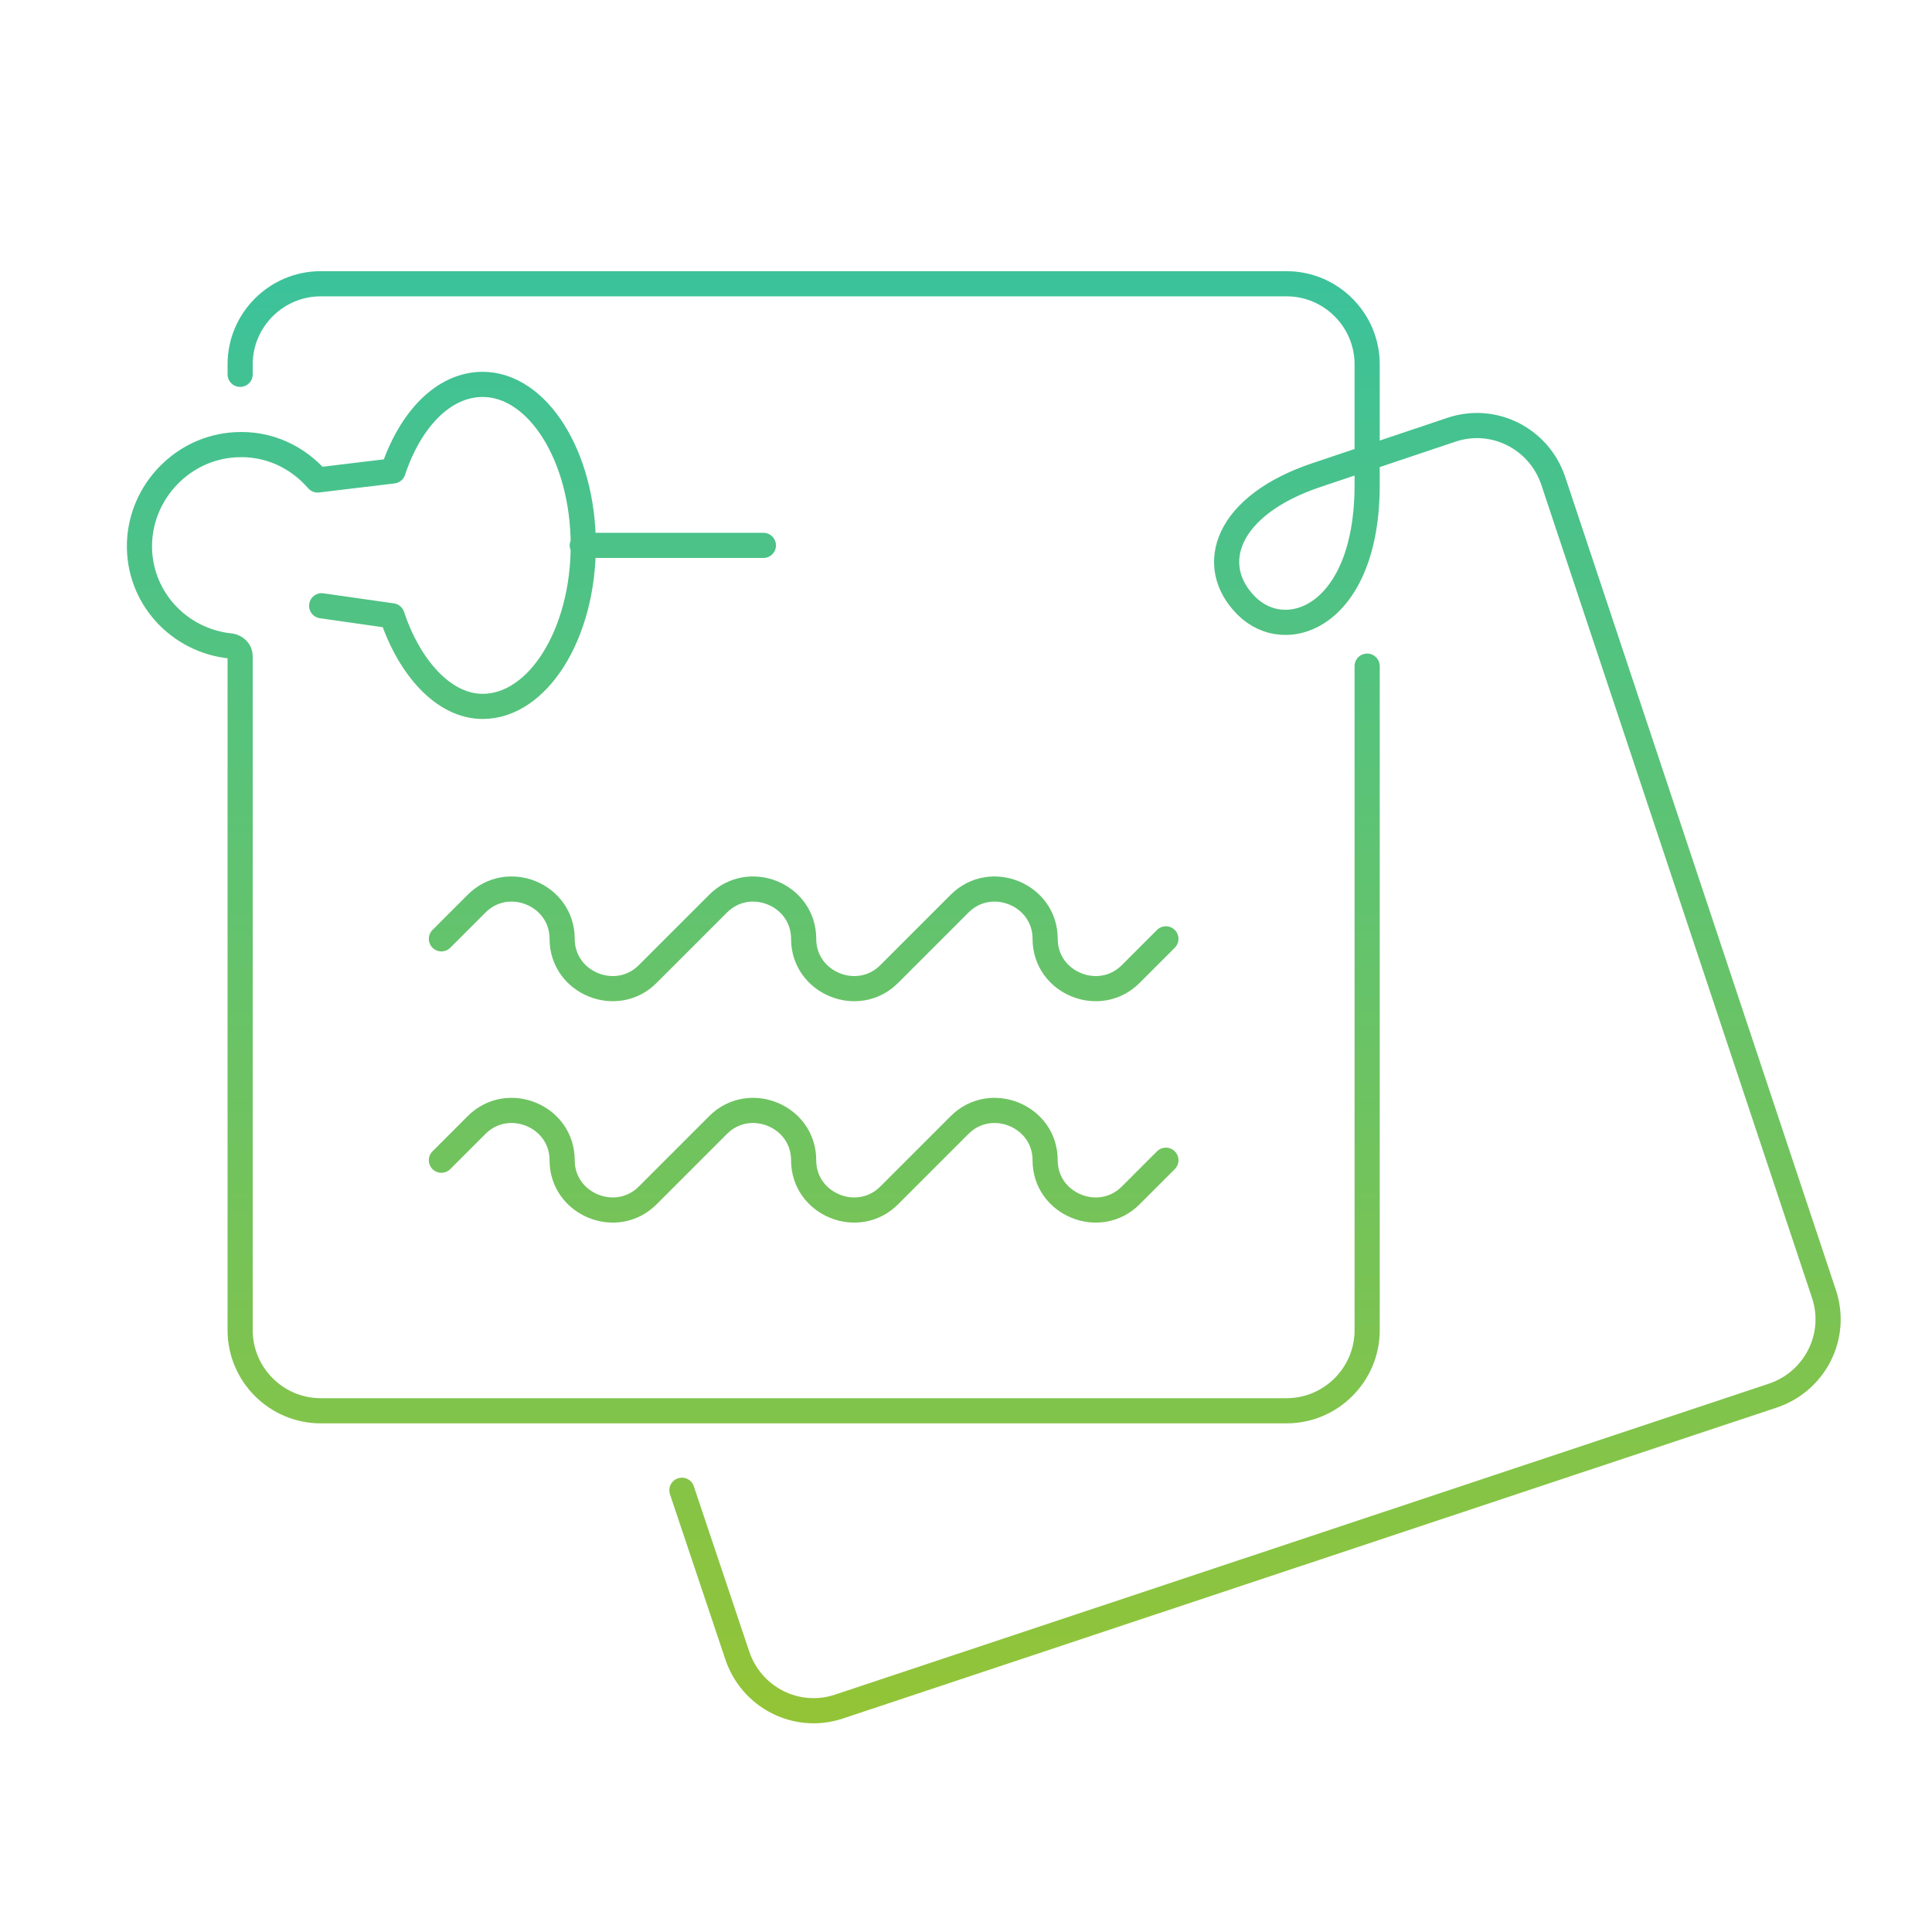<svg xmlns="http://www.w3.org/2000/svg" width="192" height="192" fill="none" viewBox="0 0 192 192"><path stroke="url(#a)" stroke-linecap="round" stroke-linejoin="round" stroke-miterlimit="10" stroke-width="2.5" d="M23.865 37.2v-1c0-4.4 3.6-8 8-8h96c4.4 0 8 3.6 8 8v12c0 13-8 16-12 12s-2-10 7-13l13.4-4.5c4.2-1.4 8.7.9 10.1 5.1l26.9 80.8c1.4 4.2-.9 8.7-5.1 10.1l-92.8 30.9c-4.2 1.4-8.7-.9-10.1-5.1l-5.5-16.4m-9.9-93.9h18m60 12v66c0 4.4-3.6 8-8 8h-96c-4.4 0-8-3.6-8-8v-67c0-.5-.4-.9-.9-1-5.2-.5-9.3-4.9-9.1-10.3.2-5.1 4.3-9.4 9.5-9.7 3.3-.2 6.2 1.2 8.2 3.5l7.5-.9c1.7-5.1 5-8.6 8.9-8.6 5.5 0 10 7.2 10 16s-4.5 16-10 16c-3.9 0-7.3-3.9-9-9l-7-1m11.9 33.1 3.5-3.5c3.1-3.1 8.5-.9 8.5 3.5s5.4 6.6 8.5 3.5l7-7c3.1-3.1 8.5-.9 8.5 3.5s5.4 6.6 8.5 3.5l7-7c3.1-3.1 8.5-.9 8.5 3.5s5.4 6.6 8.5 3.5l3.5-3.5m-72 22 3.5-3.5c3.1-3.1 8.5-.9 8.5 3.5s5.4 6.6 8.5 3.5l7-7c3.1-3.1 8.5-.9 8.5 3.5s5.4 6.6 8.5 3.5l7-7c3.1-3.1 8.5-.9 8.5 3.5s5.4 6.6 8.5 3.5l3.5-3.5"/><defs><linearGradient id="a" x1="97.767" x2="97.767" y1="28.2" y2="170.011" gradientUnits="userSpaceOnUse"><stop stop-color="#3CC29A"/><stop offset="1" stop-color="#93C437"/></linearGradient></defs></svg>